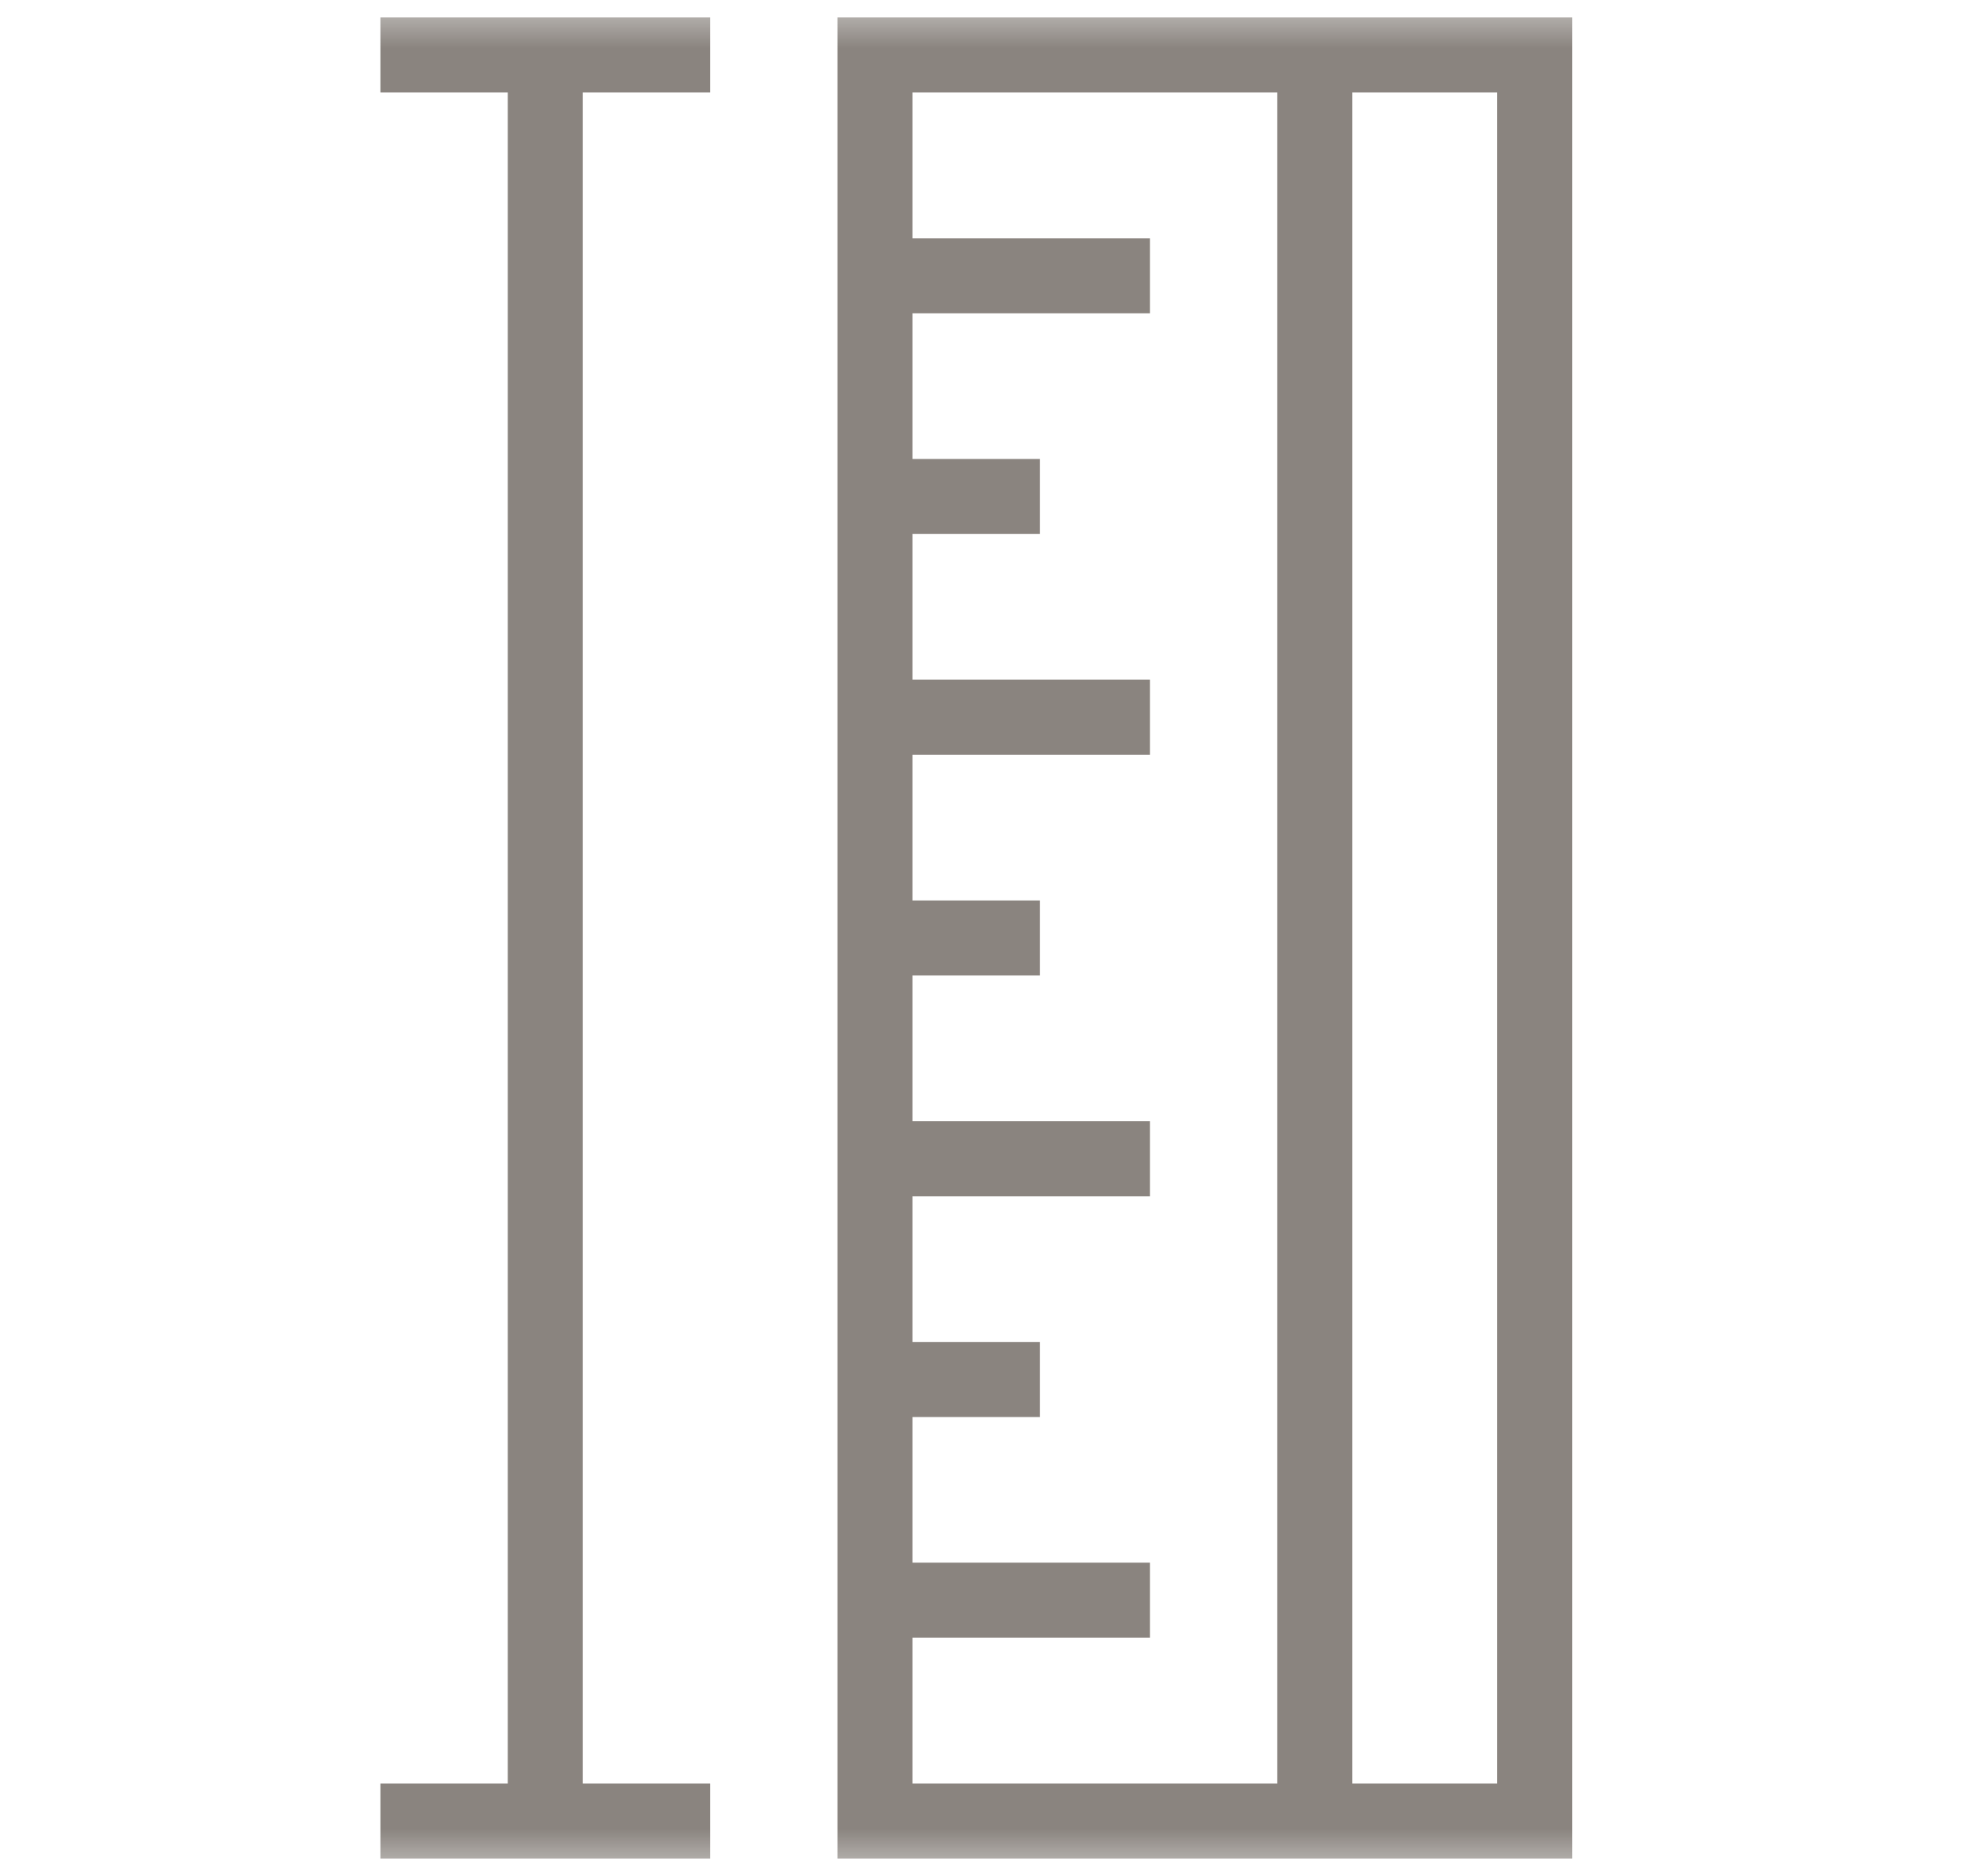 <svg width="21" height="20" fill="none" xmlns="http://www.w3.org/2000/svg"><mask id="a" style="mask-type:luminance" maskUnits="userSpaceOnUse" x="0" y="0" width="21" height="20"><path d="M.5 20V0h20v20H.5z" fill="#fff"/></mask><g mask="url(#a)"><path d="M16.36.586v18.828H9.327V.586h7.031zM7.57 19.414H4.055M7.57.586H4.055m1.758 18.828V.586m8.203 0v18.828" stroke="#8A847F" stroke-width=".8" stroke-miterlimit="10"/></g><path d="M12.258 17.06h-2.93m1.758-2.353H9.328m2.93-2.353h-2.93M11.086 10H9.328m2.93-2.354h-2.93m1.758-2.353H9.328m2.93-2.353h-2.93" stroke="#8A847F" stroke-width=".8" stroke-miterlimit="10"/></svg>